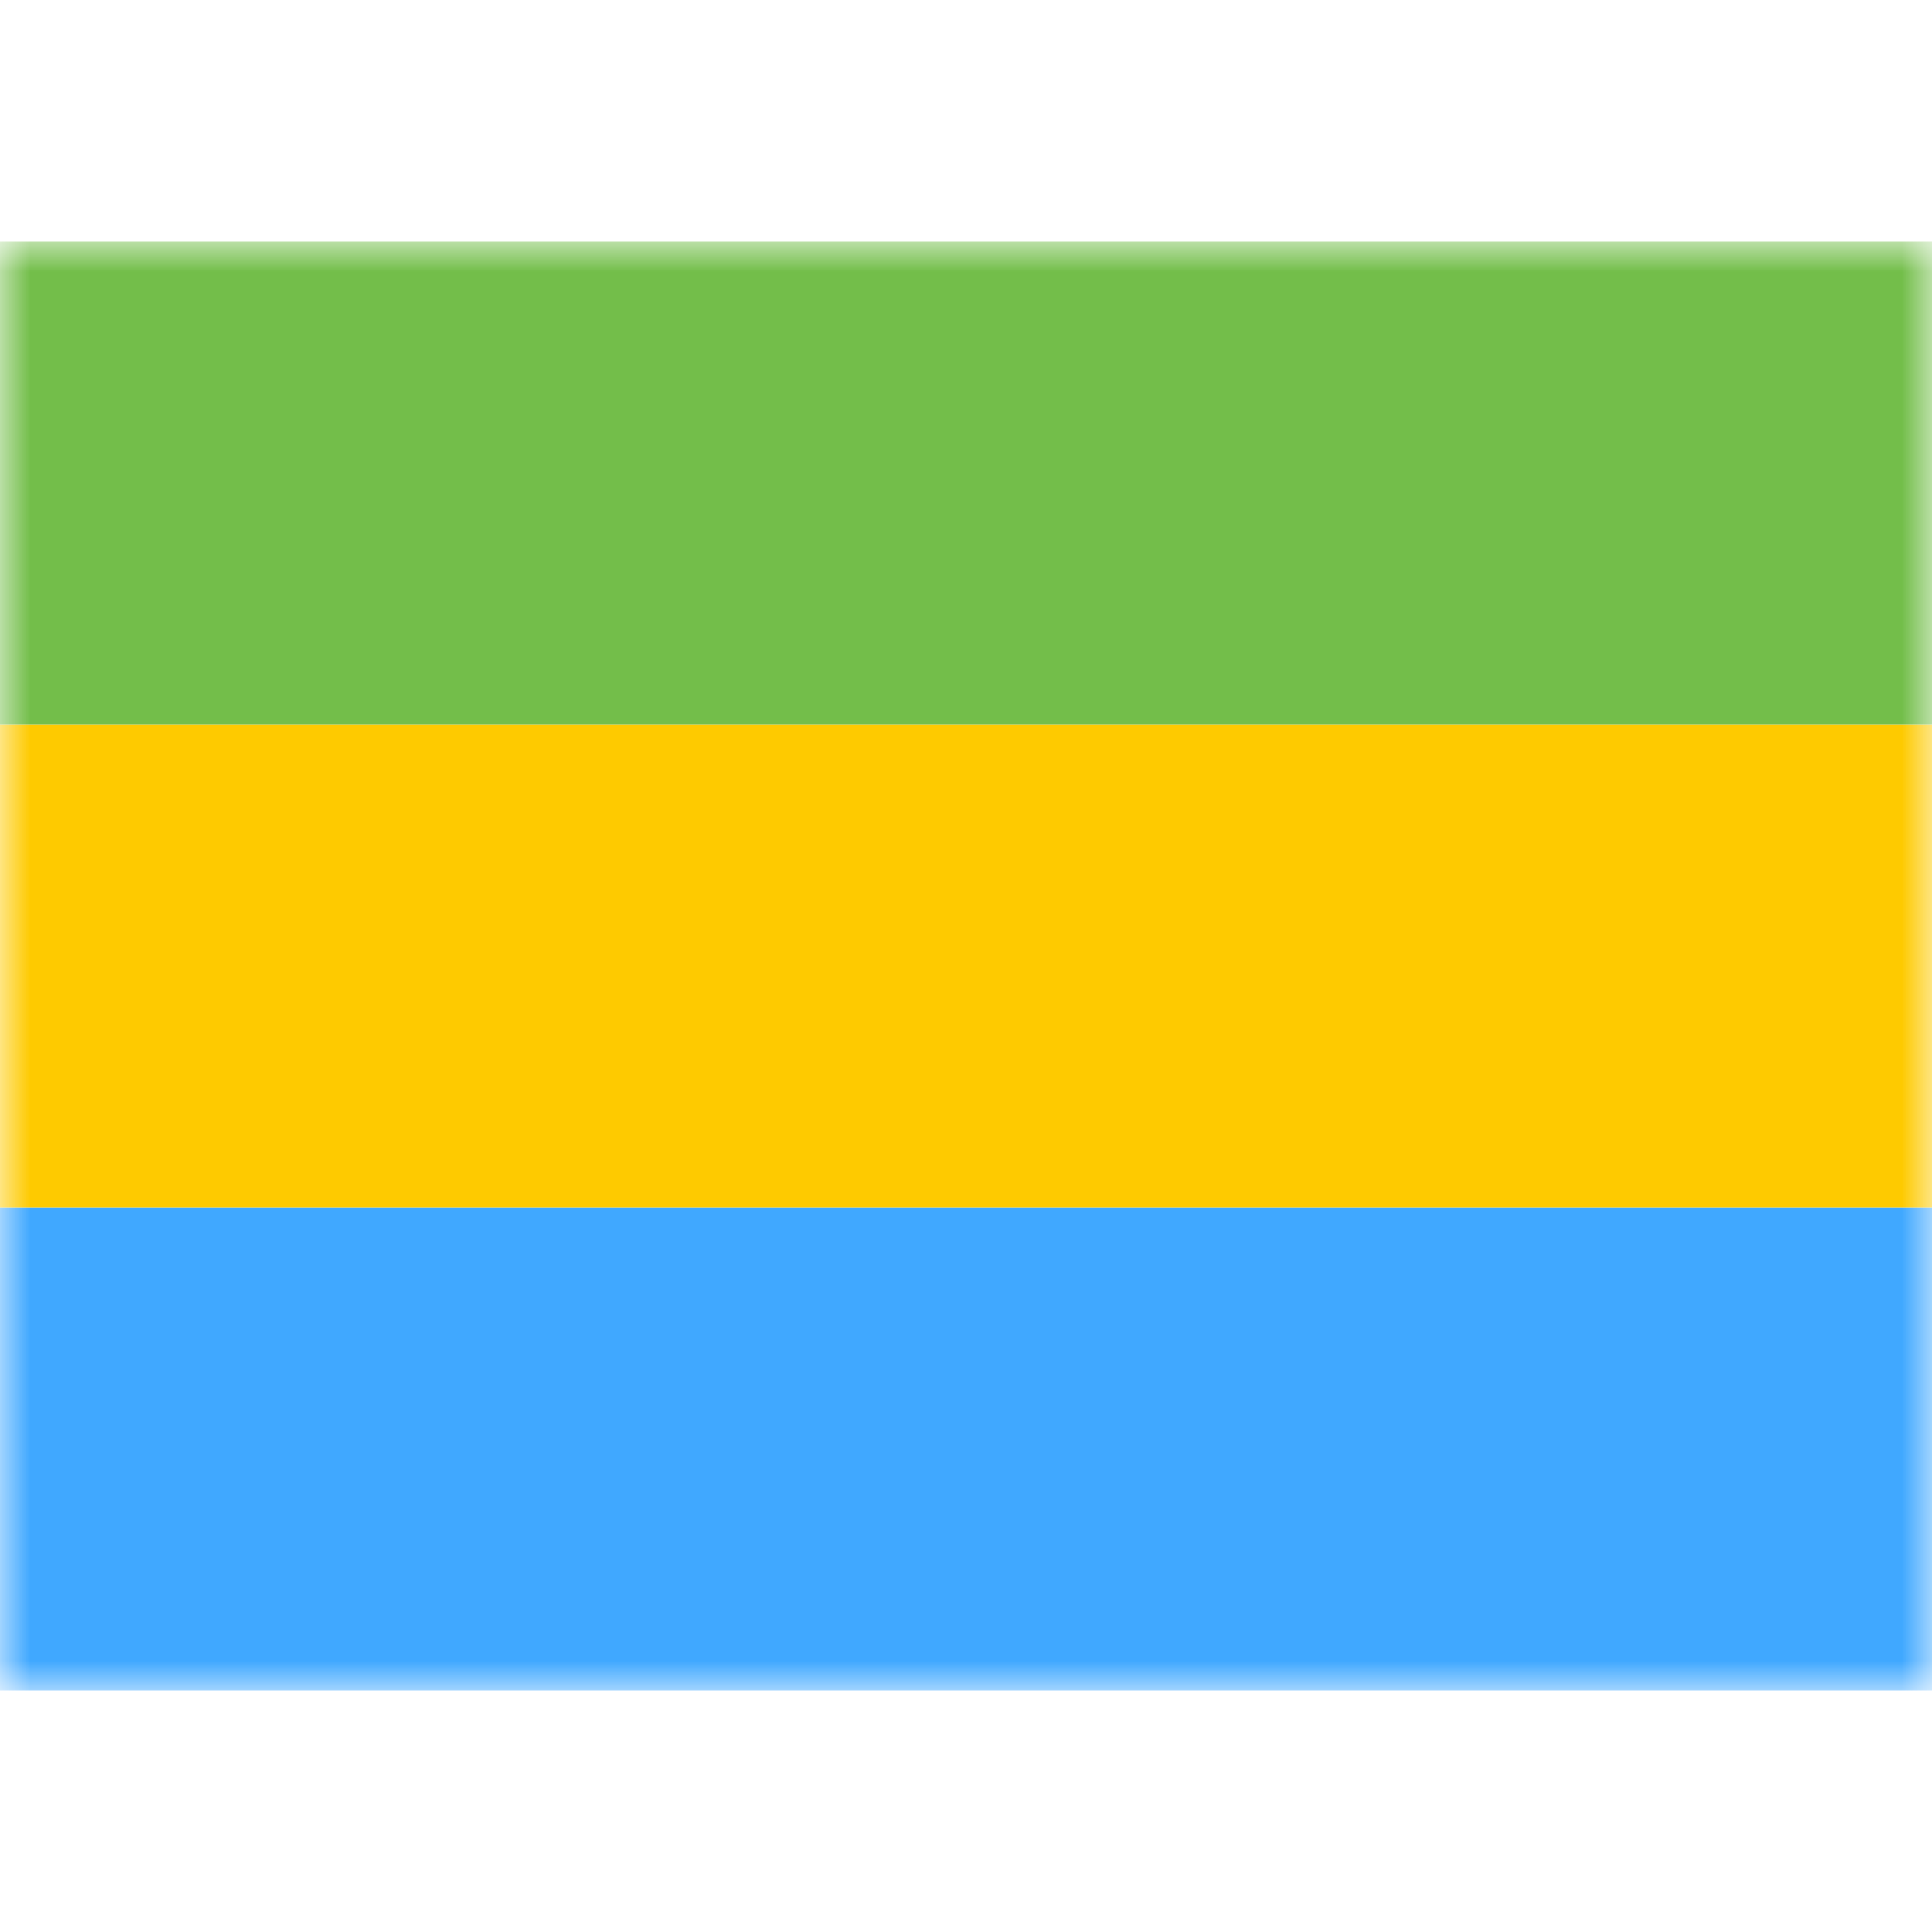 <svg fill="none" xmlns="http://www.w3.org/2000/svg" viewBox="0 0 32 24" height="1em" width="1em">
  <mask id="a" maskUnits="userSpaceOnUse" x="0" y="0" width="32" height="24">
    <path fill="#fff" d="M0 0h32v24H0z"/>
  </mask>
  <g mask="url(#a)" fill-rule="evenodd" clip-rule="evenodd">
    <path d="M0 16h32v8H0v-8z" fill="#40A8FF"/>
    <path d="M0 8h32v8H0V8z" fill="#FECA00"/>
    <path d="M0 0h32v8H0V0z" fill="#73BE4A"/>
  </g>
</svg>
